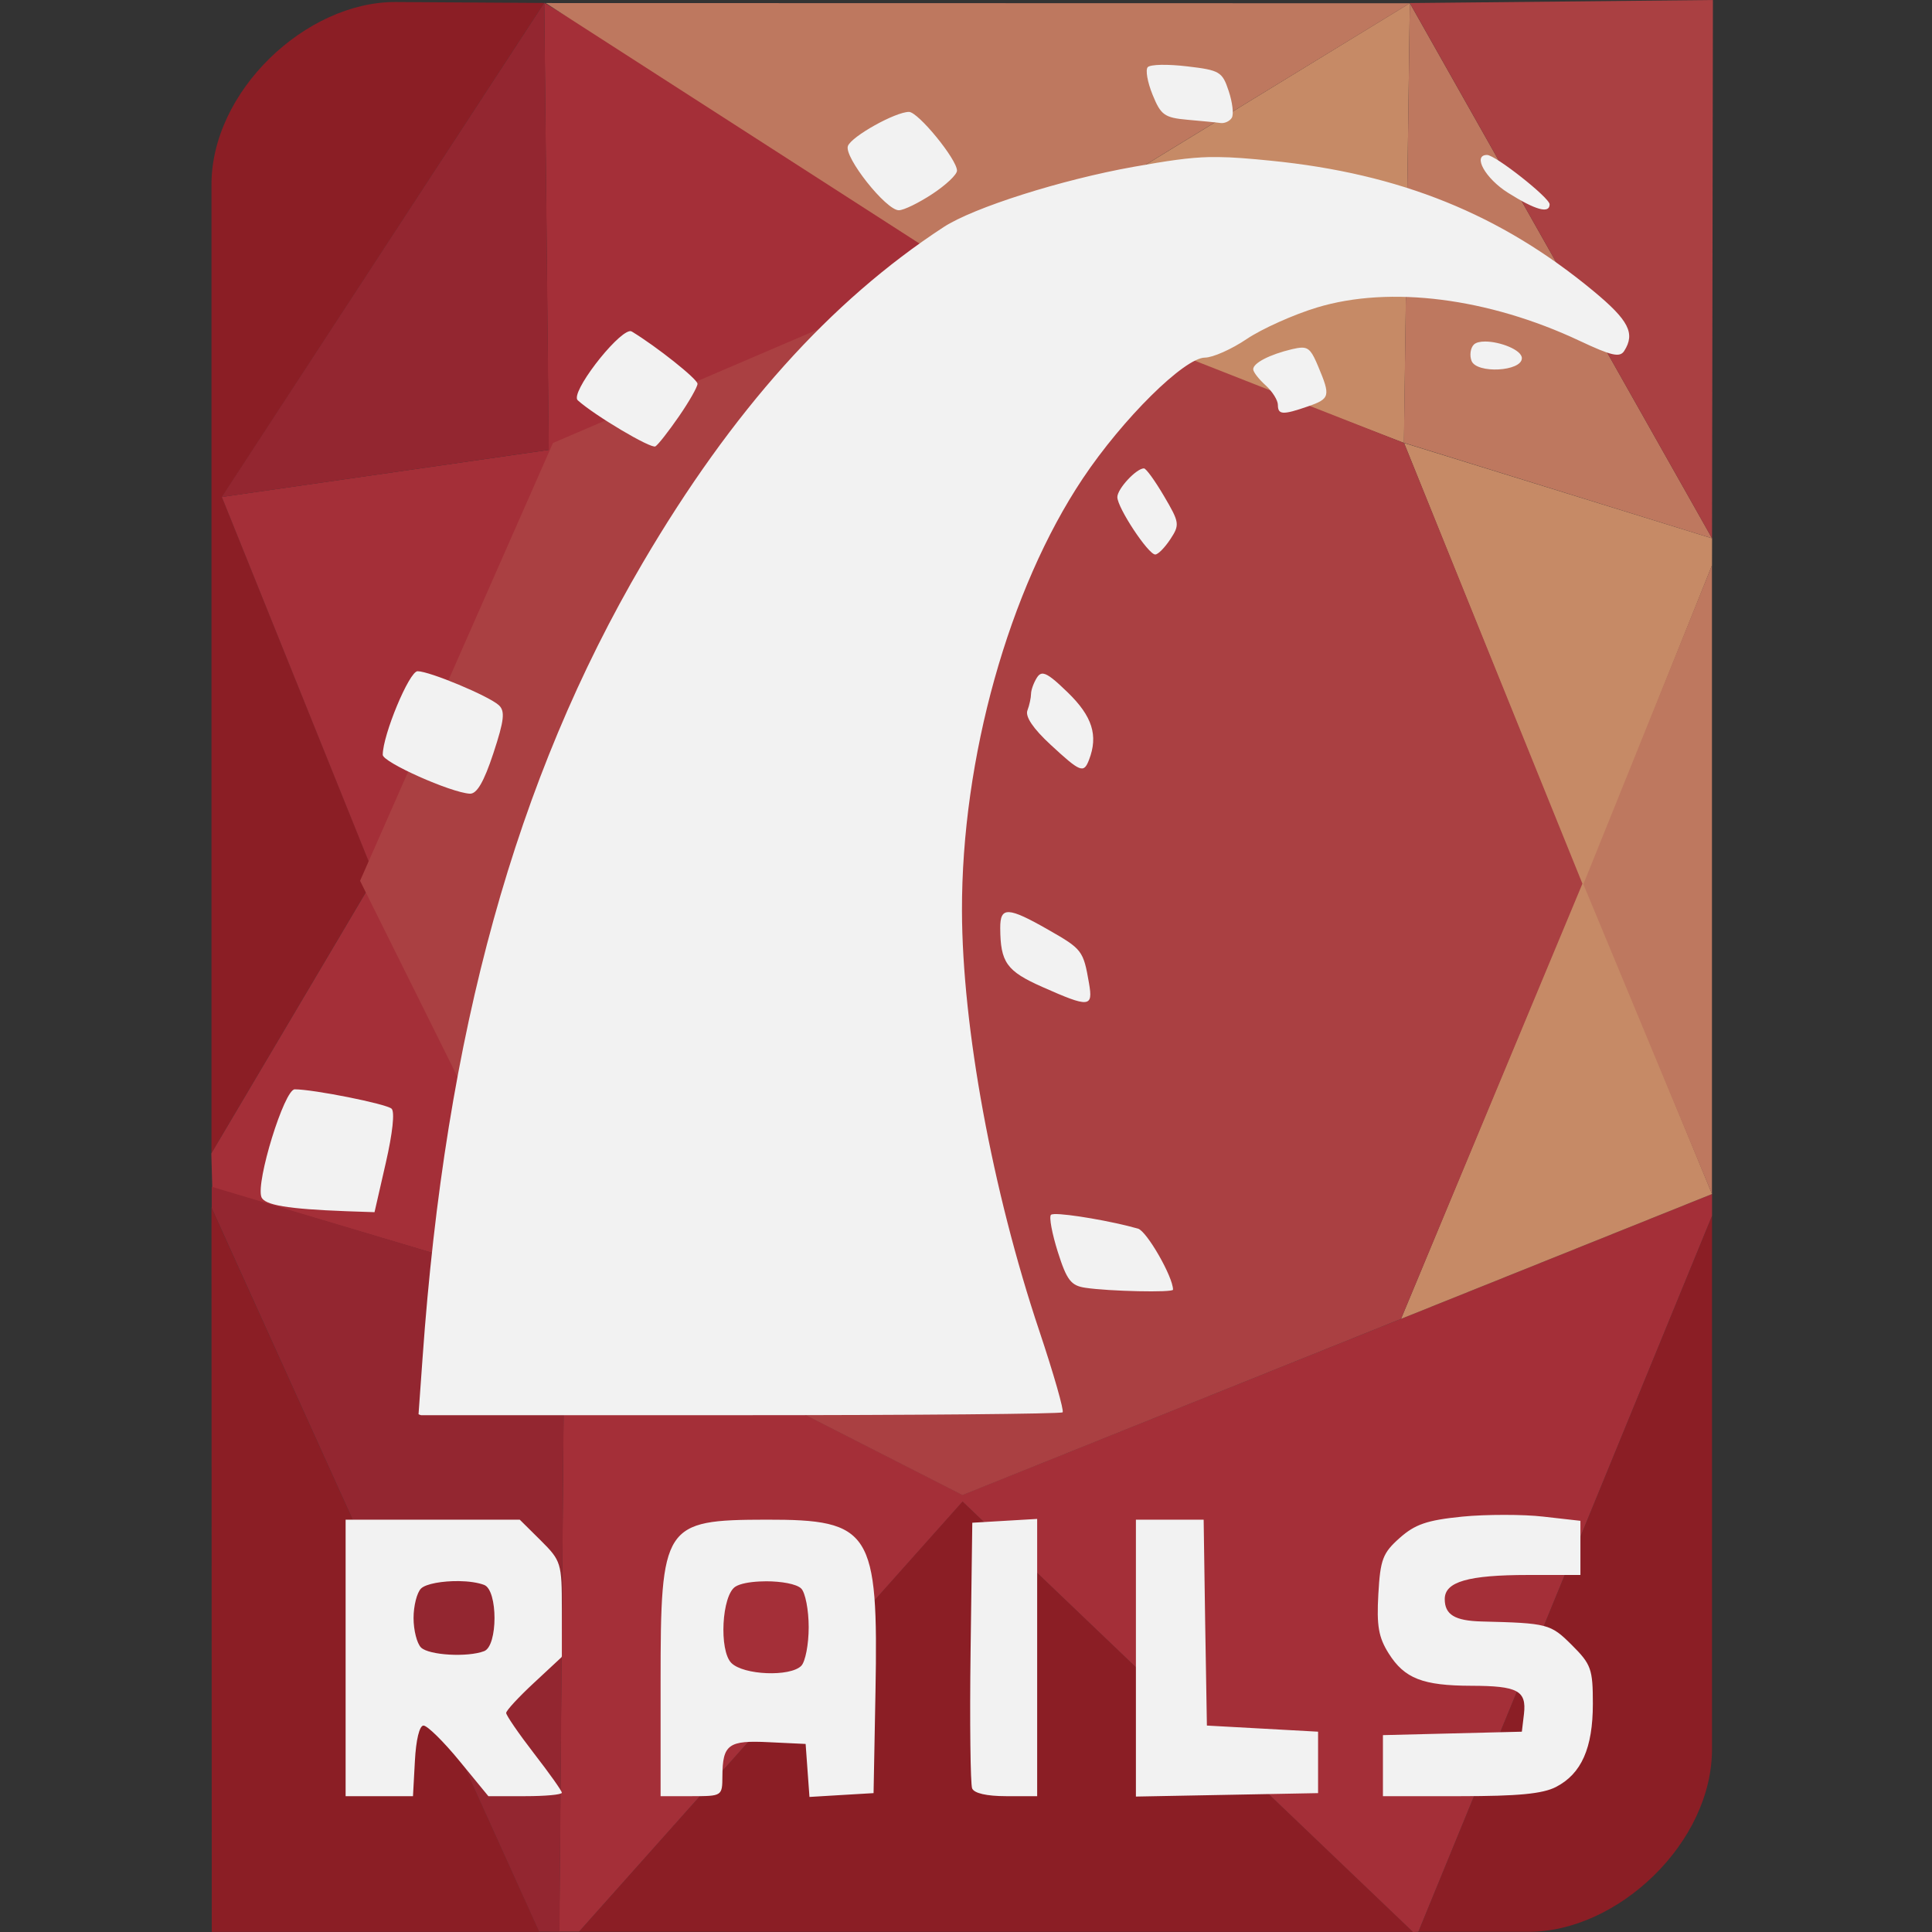 <svg width="128" height="128" viewBox="0 0 128 128" fill="none" xmlns="http://www.w3.org/2000/svg">
<rect x="0" y="0" width="128" height="128" fill="#333333" stroke="none"/>
<path d="M26.207 0.134C20.272 0.107 13.952 6.06 14.011 12.317V57.728V70.329V76.402L24.85 58.083L14.708 32.931L36.051 0.197L26.207 0.134ZM14.011 80.002L14.03 127.993H35.737L14.011 80.001V80.001L14.011 80.001V80.002ZM113.427 80.548L93.968 127.987H101.241C107.176 128.013 113.484 122.061 113.424 115.804L113.426 80.548H113.427V80.548ZM63.769 99.472L38.352 127.987L93.62 127.993L63.769 99.471V99.471V99.472Z" fill="#8B1E25"/>
<path d="M36.059 0.185L36.35 29.806L14.696 32.922L24.712 57.785L36.591 29.667L66.206 18.308L36.059 0.185ZM24.51 58.66L14 76.421L14.063 78.678L37.403 85.615L37.054 127.981H38.36L63.772 99.482L93.615 128L93.97 127.987L113.427 80.551L113.427 79.106L63.772 99.038L37.405 85.608L24.51 58.66V58.66V58.66Z" fill="#A42F38"/>
<path d="M36.061 0.179L14.689 32.929L36.362 29.805L36.061 0.179ZM14.028 78.628V80.01H14.015L35.719 127.982L37.068 127.987L37.405 85.613L14.028 78.628V78.628V78.628Z" fill="#932630"/>
<path d="M104.788 58.552L93.02 29.348L64.017 18.187L93.404 0.21L93.016 29.347L113.43 35.666L113.425 37.454L104.991 58.552L113.428 79.107L92.819 87.38L104.788 58.552Z" fill="#C68A66"/>
<path d="M64.055 18.154L93.404 0.216L36.152 0.203L64.055 18.154V18.154ZM93.011 29.336L113.431 35.667L93.404 0.203L93.011 29.336ZM113.422 37.449L104.902 58.583L113.422 79.108V37.449V37.449Z" fill="#BE785F"/>
<path d="M113.485 0L93.404 0.203L113.427 35.668L113.485 0ZM63.612 17.787L36.634 29.349L23.855 58.355L37.4 85.617L63.768 99.054L92.823 87.38L104.839 58.545L93.024 29.349L63.612 17.787Z" fill="#AA4042"/>
<path d="M76.93 4.295C76.457 4.304 76.126 4.36 76.043 4.447C75.876 4.622 76.023 5.445 76.36 6.273C76.908 7.621 77.141 7.796 78.667 7.934C79.604 8.018 80.592 8.11 80.86 8.149C81.128 8.188 81.466 8.035 81.608 7.807C81.75 7.578 81.654 6.782 81.405 6.032C80.981 4.753 80.818 4.65 78.654 4.397C78.02 4.322 77.403 4.287 76.93 4.295ZM60.221 7.414C59.322 7.414 56.424 9.031 56.177 9.67C55.899 10.392 58.699 13.93 59.549 13.93C59.877 13.93 60.873 13.442 61.768 12.852C62.663 12.263 63.403 11.571 63.403 11.306C63.403 10.559 60.831 7.414 60.221 7.414ZM98.52 10.266C97.536 10.266 98.4 11.825 99.915 12.776C101.743 13.926 102.666 14.176 102.666 13.537C102.666 13.103 99.069 10.266 98.52 10.266ZM80.125 10.406C78.737 10.44 77.38 10.647 75.105 11.052C70.331 11.903 64.498 13.75 62.516 15.046C55.003 19.955 48.498 27.212 42.587 37.282C34.157 51.641 29.519 68.415 27.995 89.983L27.729 93.697C27.773 93.719 27.829 93.741 27.893 93.76H48.964C60.649 93.76 70.296 93.675 70.401 93.57C70.506 93.466 69.814 91.033 68.855 88.17C65.745 78.888 63.753 68.052 63.733 60.355C63.707 50.244 66.84 39.031 71.745 31.691C74.381 27.747 78.467 23.702 79.833 23.692C80.356 23.688 81.597 23.137 82.597 22.462C83.597 21.787 85.701 20.842 87.262 20.37C92.097 18.908 98.616 19.741 104.643 22.576C106.773 23.578 107.32 23.704 107.61 23.248C108.349 22.087 107.913 21.225 105.581 19.293C99.421 14.188 92.756 11.499 84.194 10.647C82.746 10.502 81.693 10.415 80.721 10.406C80.518 10.402 80.323 10.401 80.125 10.406V10.406ZM41.712 21.942C40.799 22.111 37.755 26.048 38.276 26.519C39.394 27.528 43.138 29.75 43.423 29.574C43.608 29.461 44.305 28.565 44.983 27.584C45.661 26.603 46.212 25.63 46.212 25.429C46.212 25.115 43.508 22.965 41.864 21.968C41.824 21.943 41.773 21.931 41.712 21.942V21.942ZM98.393 22.627C98.068 22.627 97.789 22.687 97.645 22.83C97.421 23.053 97.353 23.543 97.493 23.907C97.827 24.774 100.827 24.614 100.827 23.73C100.827 23.18 99.368 22.626 98.393 22.627ZM86.236 23.032C86.066 23.037 85.856 23.073 85.602 23.134C84.119 23.487 83.028 24.05 83.028 24.465C83.028 24.646 83.402 25.125 83.852 25.53C84.302 25.936 84.663 26.522 84.663 26.823C84.663 27.488 84.984 27.504 86.654 26.925C88.122 26.415 88.159 26.244 87.338 24.288C86.938 23.333 86.743 23.024 86.236 23.032ZM75.789 31.032C75.285 31.032 74.027 32.386 74.027 32.934C74.027 33.637 76.075 36.737 76.537 36.737C76.727 36.737 77.172 36.279 77.539 35.723C78.171 34.762 78.148 34.617 77.12 32.87C76.525 31.859 75.931 31.032 75.789 31.032ZM27.665 44.47C27.115 44.47 25.358 48.693 25.358 50.01C25.358 50.501 29.856 52.51 31.126 52.584C31.588 52.611 32.058 51.812 32.686 49.909C33.415 47.697 33.473 47.104 33.041 46.714C32.362 46.102 28.457 44.47 27.665 44.47ZM69.007 44.635C68.888 44.658 68.792 44.748 68.702 44.889C68.49 45.223 68.313 45.705 68.309 45.966C68.306 46.228 68.201 46.724 68.069 47.069C67.912 47.475 68.453 48.276 69.603 49.338C71.592 51.178 71.798 51.254 72.151 50.34C72.772 48.727 72.371 47.459 70.743 45.877C69.891 45.049 69.436 44.68 69.133 44.635C69.088 44.628 69.046 44.627 69.007 44.635ZM66.852 60.431C66.39 60.413 66.265 60.77 66.268 61.483C66.28 63.764 66.687 64.337 69.057 65.388C72.169 66.769 72.429 66.752 72.151 65.147C71.774 62.978 71.706 62.885 69.45 61.598C68.109 60.831 67.313 60.449 66.852 60.431ZM19.526 72.171C18.839 72.171 16.938 78.317 17.32 79.308C17.527 79.843 19.051 80.099 22.936 80.246L24.813 80.31L25.561 77.039C26.011 75.074 26.167 73.649 25.941 73.451C25.574 73.13 20.773 72.171 19.526 72.171ZM69.856 80.436C69.734 80.441 69.655 80.46 69.628 80.487C69.493 80.621 69.7 81.731 70.084 82.947C70.676 84.815 70.956 85.175 71.897 85.317C73.461 85.554 77.716 85.648 77.716 85.444C77.716 84.595 75.979 81.566 75.396 81.4C73.661 80.906 70.711 80.406 69.856 80.436ZM99.661 100.365C98.689 100.365 97.683 100.4 96.885 100.48C94.537 100.714 93.747 100.991 92.726 101.899C91.611 102.892 91.449 103.315 91.319 105.614C91.201 107.703 91.328 108.472 92.004 109.544C93.049 111.203 94.254 111.679 97.48 111.687C100.544 111.694 101.144 112.007 100.967 113.55L100.827 114.729L96.225 114.843L91.623 114.957V116.986V119.001H96.758C100.546 119.001 102.198 118.849 103.084 118.393C104.771 117.524 105.531 115.82 105.531 112.878C105.531 110.573 105.416 110.261 104.136 108.986C102.727 107.583 102.548 107.537 98.165 107.427C96.388 107.382 95.718 106.977 95.718 105.944C95.718 104.795 97.263 104.346 101.258 104.346H104.707V102.559V100.758L102.247 100.48C101.571 100.401 100.633 100.364 99.661 100.365ZM68.715 100.632L66.573 100.758L64.417 100.885L64.303 109.43C64.242 114.128 64.295 118.196 64.405 118.482C64.53 118.808 65.37 119.001 66.661 119.001H68.715V109.823V100.632ZM22.898 100.682V109.848V119.001H25.13H27.361L27.488 116.669C27.56 115.283 27.787 114.323 28.058 114.323C28.311 114.323 29.388 115.381 30.442 116.669L32.356 119.001H34.79C36.128 119.001 37.224 118.902 37.224 118.773C37.224 118.644 36.386 117.472 35.373 116.162C34.361 114.852 33.535 113.645 33.535 113.487C33.535 113.329 34.361 112.435 35.373 111.496L37.199 109.798C37.205 109.776 37.218 109.756 37.224 109.734V106.616C37.224 103.555 37.173 103.402 35.83 102.064L34.435 100.682H28.667H22.898V100.682ZM50.764 100.682C43.956 100.697 43.766 101 43.766 111.446V119.001H45.807C47.84 119.001 47.854 118.997 47.861 117.683C47.871 115.568 48.256 115.288 50.954 115.426L53.375 115.541L53.502 117.303L53.629 119.052L55.746 118.925L57.876 118.799L58.003 112.079C58.199 101.438 57.708 100.668 50.764 100.682ZM75.257 100.682V109.848V119.027L81.291 118.913L87.326 118.799V116.77V114.729L83.649 114.526L79.96 114.323L79.846 107.503L79.745 100.682H77.501H75.257ZM30.404 104.752C31.043 104.76 31.664 104.848 32.077 105.005C32.991 105.355 32.991 109.043 32.077 109.392C30.976 109.813 28.41 109.665 27.893 109.151C27.623 108.882 27.399 108.005 27.399 107.199C27.399 106.392 27.623 105.515 27.893 105.246C28.216 104.925 29.339 104.738 30.404 104.752ZM50.751 104.764C51.755 104.764 52.773 104.937 53.084 105.246C53.354 105.515 53.578 106.665 53.578 107.807C53.578 108.949 53.354 110.099 53.084 110.368C52.342 111.107 49.264 110.982 48.456 110.178C47.625 109.35 47.818 105.69 48.723 105.119C49.036 104.922 49.646 104.81 50.32 104.777C50.46 104.77 50.608 104.765 50.751 104.765V104.764Z" fill="#F2F2F2"/>
</svg>
